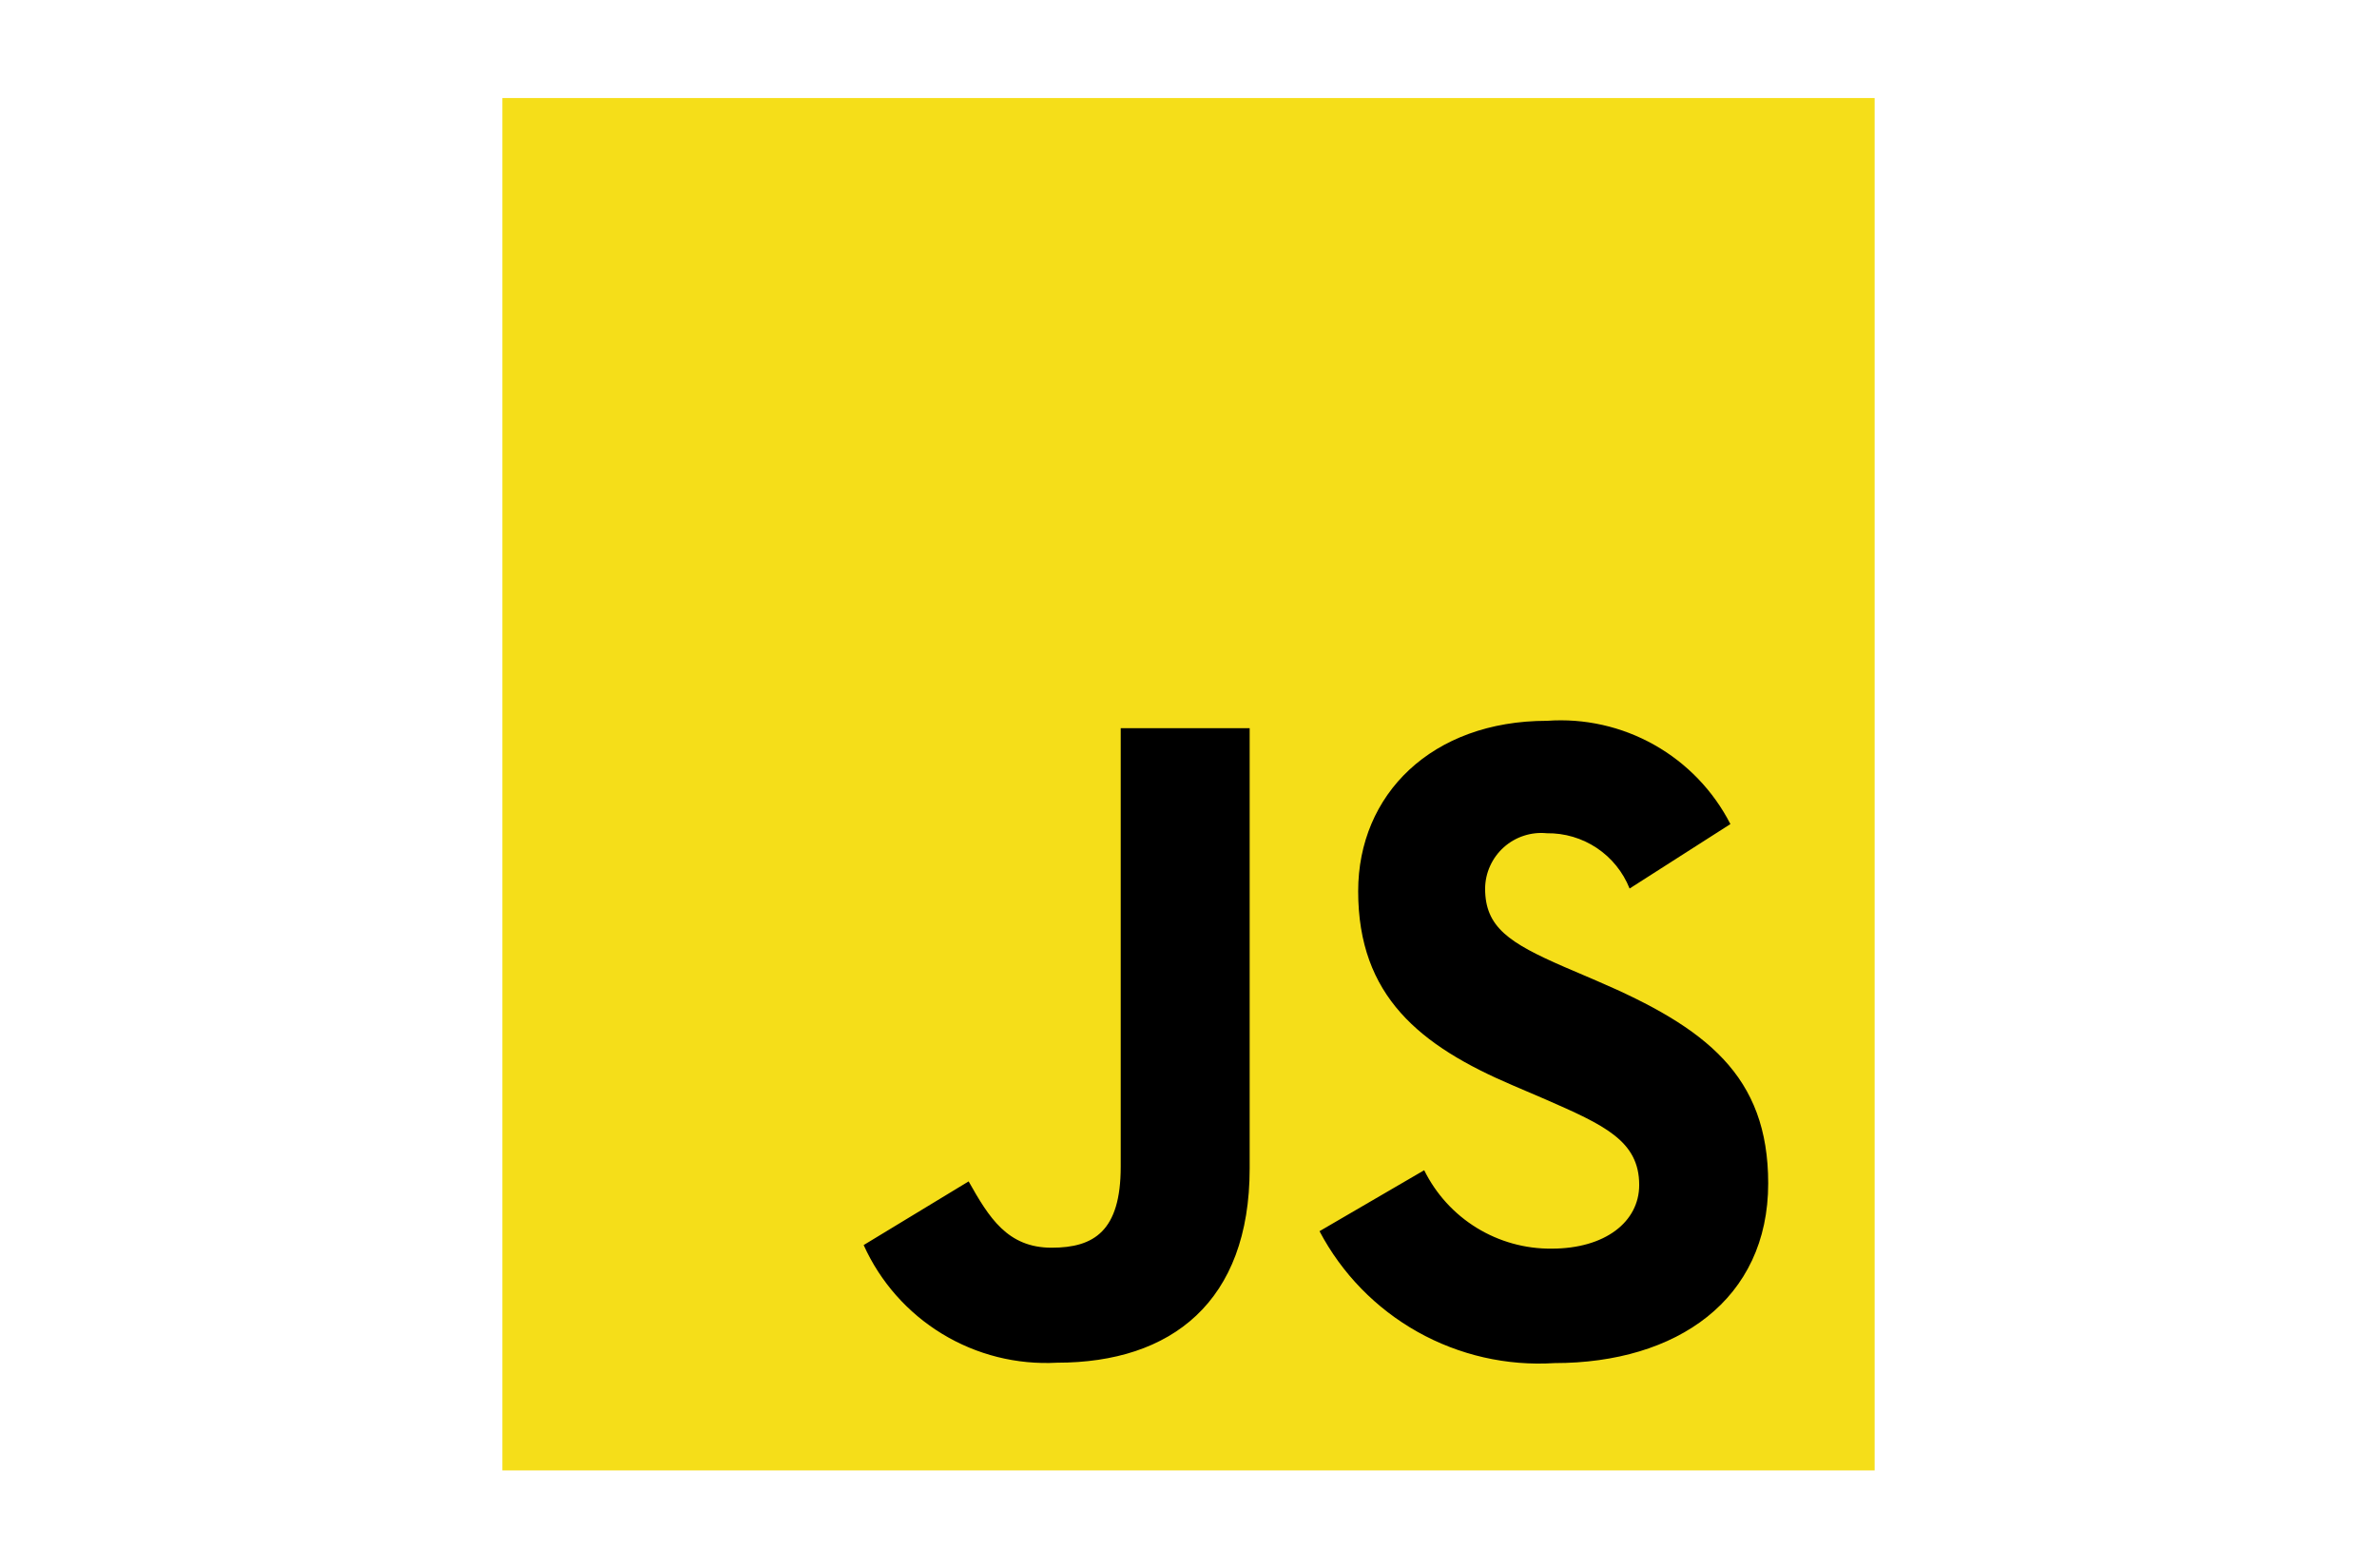 <svg width="97" height="64" viewBox="0 0 97 64" fill="none" xmlns="http://www.w3.org/2000/svg">
<path d="M20.5 4H76.5V60H20.5V4Z" fill="#F5DE19"/>
<path d="M58.118 47.75C58.596 48.719 59.337 49.533 60.257 50.099C61.177 50.665 62.238 50.96 63.318 50.95C65.498 50.95 66.892 49.86 66.892 48.35C66.892 46.55 65.46 45.906 63.06 44.856L61.744 44.292C57.944 42.674 55.424 40.648 55.424 36.364C55.424 32.418 58.424 29.412 63.13 29.412C64.653 29.302 66.175 29.643 67.506 30.393C68.837 31.142 69.918 32.267 70.614 33.626L66.5 36.256C66.232 35.582 65.765 35.005 65.162 34.602C64.559 34.2 63.847 33.99 63.122 34C62.806 33.968 62.486 34.003 62.184 34.102C61.881 34.2 61.603 34.361 61.366 34.573C61.129 34.785 60.939 35.045 60.808 35.334C60.676 35.624 60.607 35.938 60.604 36.256C60.604 37.834 61.582 38.474 63.84 39.456L65.156 40.02C69.628 41.938 72.156 43.892 72.156 48.286C72.156 53.024 68.434 55.62 63.436 55.62C61.489 55.743 59.548 55.3 57.846 54.345C56.145 53.39 54.756 51.964 53.846 50.238L58.118 47.75ZM39.528 48.206C40.354 49.672 41.106 50.912 42.914 50.912C44.642 50.912 45.734 50.236 45.734 47.606V29.712H50.996V47.676C50.996 53.124 47.796 55.604 43.138 55.604C41.492 55.694 39.856 55.284 38.447 54.427C37.038 53.57 35.922 52.307 35.244 50.804L39.528 48.206Z" fill="black"/>
</svg>
